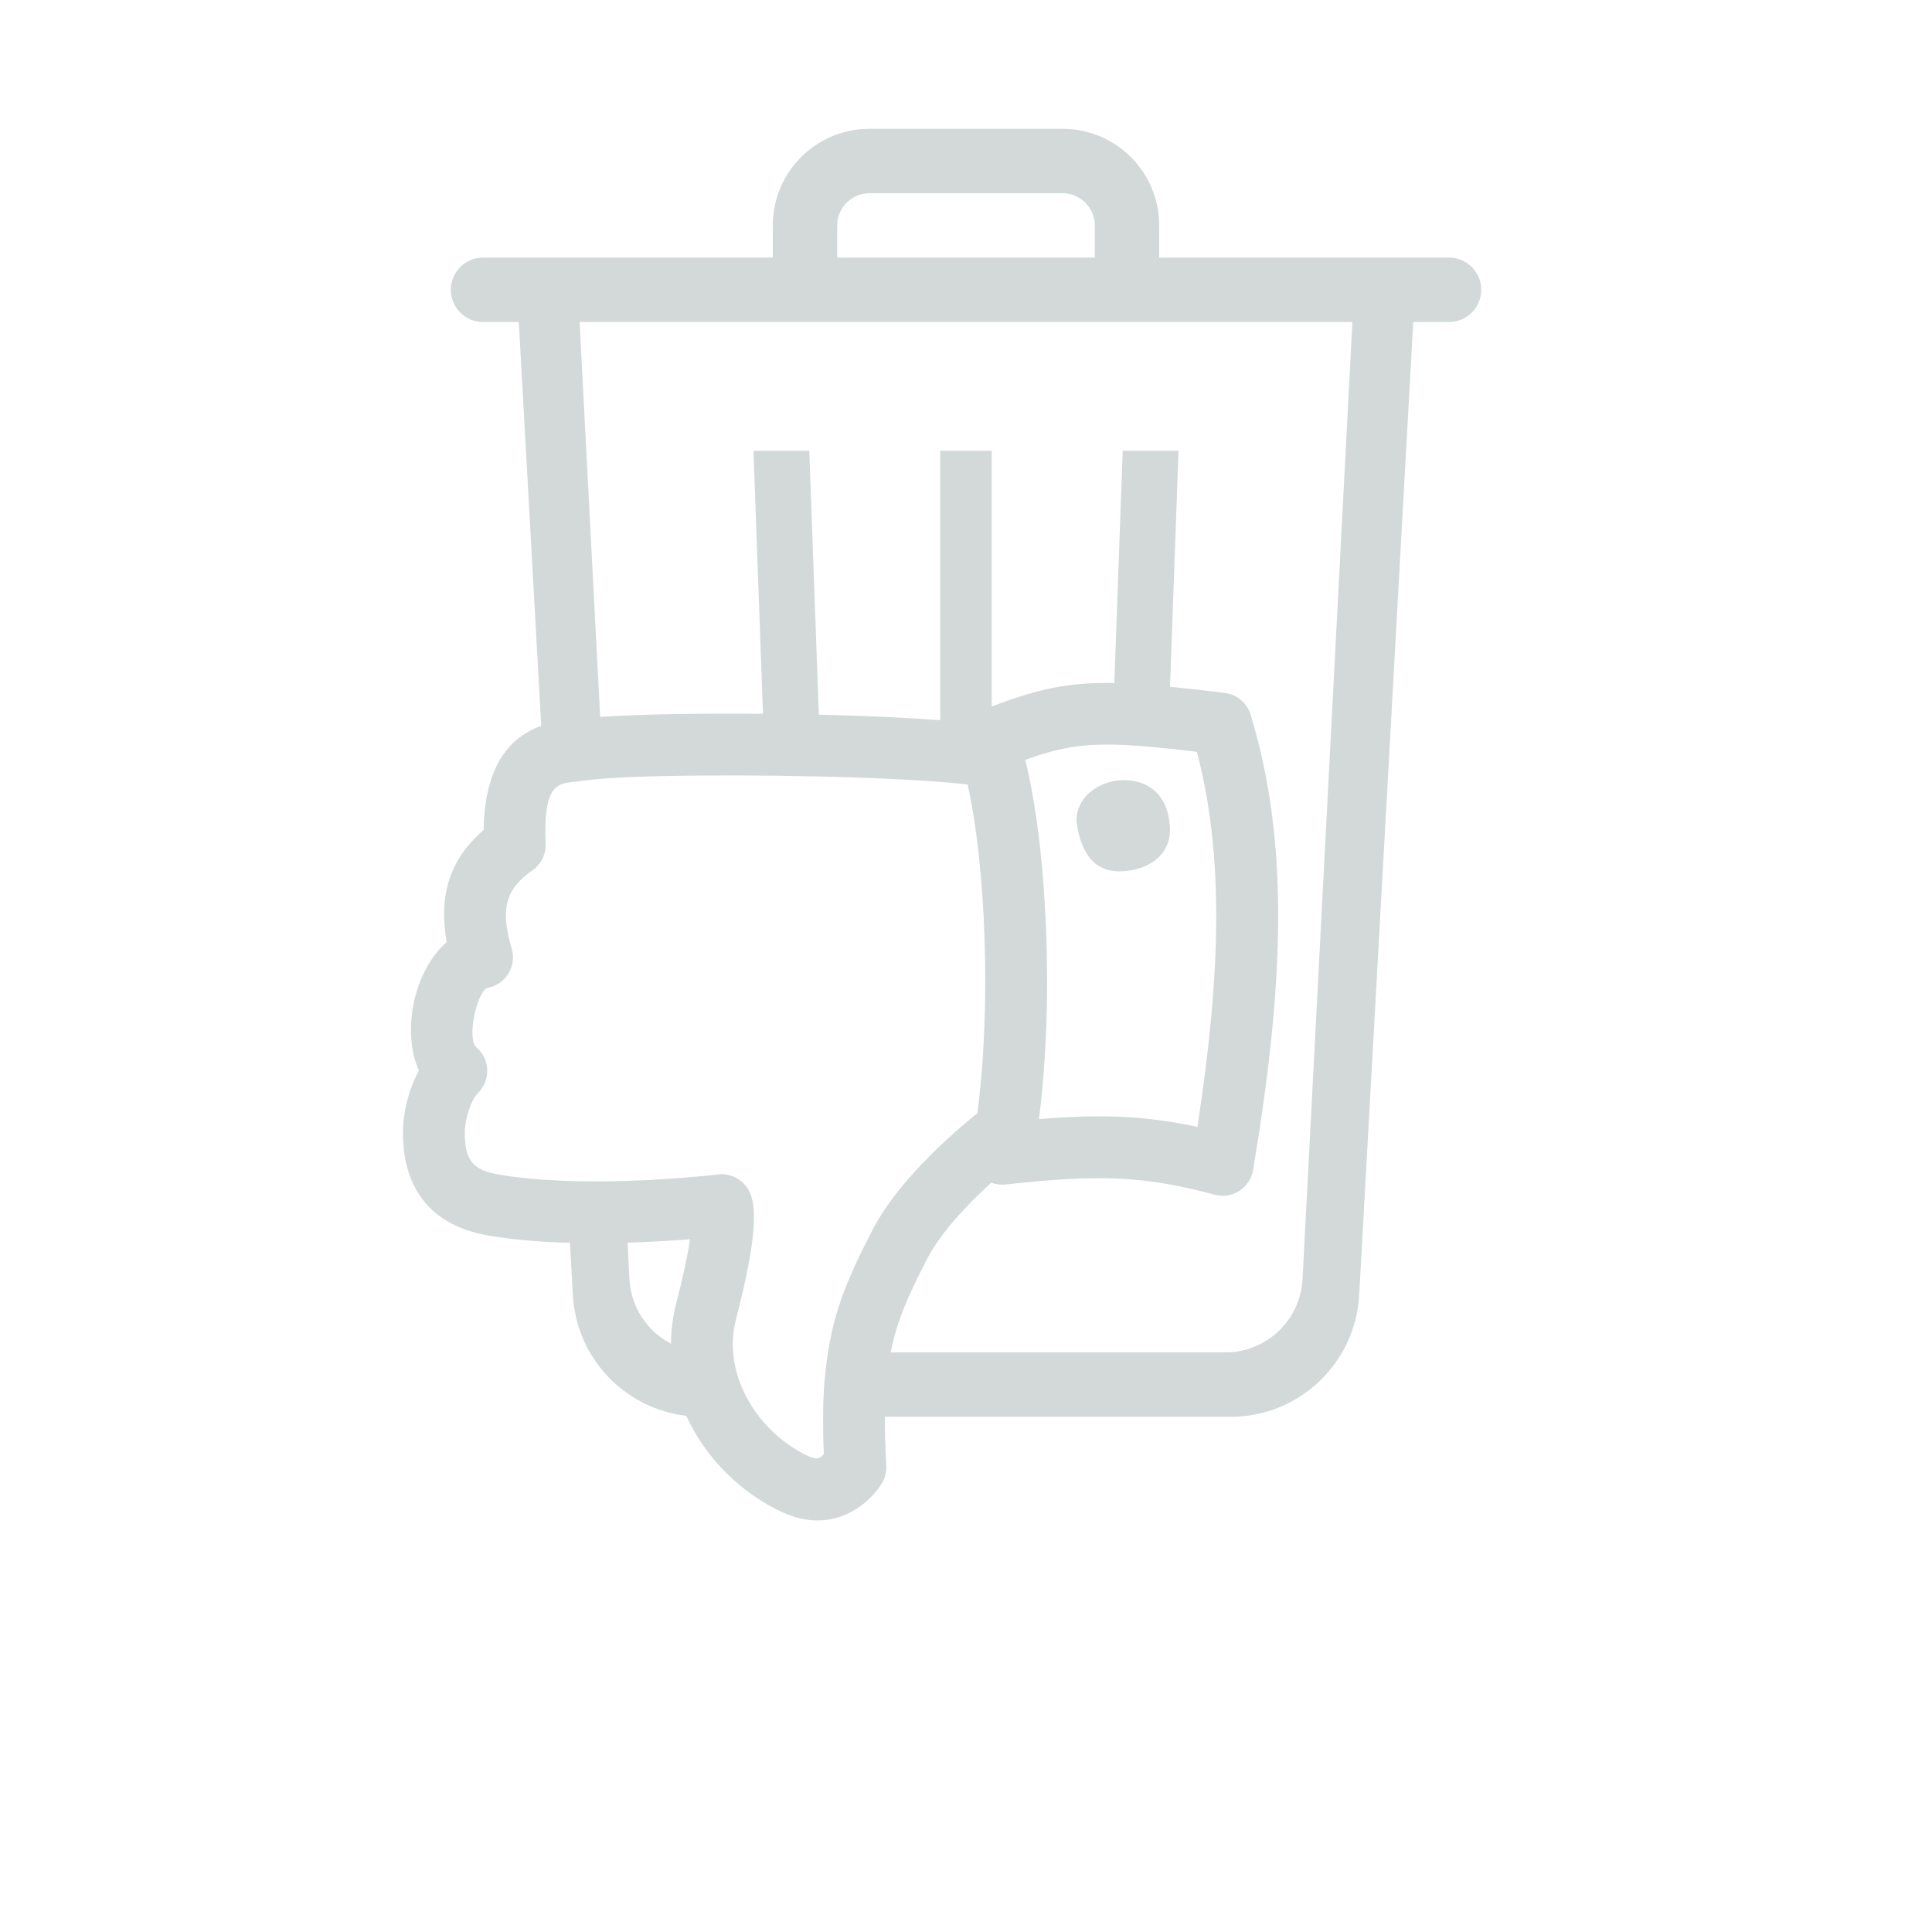 <?xml version="1.0" encoding="UTF-8" standalone="no"?>
<svg
   width="700pt"
   height="700pt"
   version="1.1"
   viewBox="0 0 700 700"
   id="svg4"
   sodipodi:docname="trash_dislike.svg"
   inkscape:version="1.2.2 (732a01da63, 2022-12-09)"
   xmlns:inkscape="http://www.inkscape.org/namespaces/inkscape"
   xmlns:sodipodi="http://sodipodi.sourceforge.net/DTD/sodipodi-0.dtd"
   xmlns="http://www.w3.org/2000/svg"
   xmlns:svg="http://www.w3.org/2000/svg">
  <defs
     id="defs8" />
  <sodipodi:namedview
     id="namedview6"
     pagecolor="#505050"
     bordercolor="#ffffff"
     borderopacity="1"
     inkscape:showpageshadow="0"
     inkscape:pageopacity="0"
     inkscape:pagecheckerboard="1"
     inkscape:deskcolor="#505050"
     inkscape:document-units="pt"
     showgrid="false"
     inkscape:zoom="1.430376"
     inkscape:cx="446.73568"
     inkscape:cy="427.85953"
     inkscape:window-width="3360"
     inkscape:window-height="1766"
     inkscape:window-x="4468"
     inkscape:window-y="-12"
     inkscape:window-maximized="1"
     inkscape:current-layer="svg4" />
  <path
     id="path2"
     d="M 314.999 46.674 C 295.671 46.674 279.998 62.342 279.998 81.674 L 279.998 93.334 L 175.005 93.334 C 168.564 93.334 163.337 98.56 163.337 105.001 C 163.337 111.443 168.564 116.67 175.005 116.67 L 187.97 116.67 L 196.099 262.985 C 182.821 267.709 175.537 280.041 175.219 300.728 C 162.512 311.666 158.958 325.065 161.84 341.319 C 150.11 351.612 145.34 373.374 151.77 387.866 C 148.242 394.452 146.012 402.783 146.004 410.326 C 145.988 430.9 156.332 444.182 177.176 447.697 C 184.824 448.986 193.316 449.792 202.535 450.174 C 203.839 450.228 205.184 450.229 206.502 450.267 L 207.557 469.26 C 208.829 492.135 226.434 510.371 248.667 512.982 C 255.832 528.764 269.083 541.438 283.957 548.12 C 295.328 553.229 305.825 550.924 313.708 544.147 C 316.474 541.768 318.367 539.357 319.535 537.404 C 320.691 535.471 321.239 533.232 321.103 530.978 C 321.048 530.021 320.958 528.268 320.868 525.959 C 320.677 521.096 320.583 516.166 320.641 511.611 C 320.688 507.963 320.833 504.764 321.075 502.166 C 321.499 497.658 322.025 493.725 322.739 490.003 C 324.758 479.472 328.358 470.7 336.023 455.919 C 339.085 450.048 344.172 443.494 350.723 436.682 C 353.422 433.873 356.253 431.134 359.14 428.509 L 359.143 428.506 C 360.741 429.116 362.514 429.369 364.37 429.166 C 398.124 425.419 414.722 426.014 440.058 432.861 C 446.449 434.588 452.937 430.423 454.027 423.892 C 465.402 355.79 467.171 305.009 453.097 258.892 C 451.804 254.665 448.147 251.592 443.757 251.049 C 436.228 250.118 429.84 249.416 423.914 248.832 L 427 163.334 L 406.777 163.334 L 403.74 247.463 C 386.828 247.126 375.671 249.76 359.331 255.99 L 359.331 163.334 L 340.666 163.334 L 340.666 260.944 C 328.226 260.001 312.942 259.318 296.675 258.94 L 293.225 163.334 L 272.999 163.334 L 276.439 258.624 C 253.17 258.422 231.014 258.787 217.453 259.765 L 210 116.67 L 489.996 116.67 L 471.935 463.46 C 471.162 478.339 458.872 490.003 443.974 490.003 L 322.739 490.003 C 322.025 493.725 321.499 497.658 321.075 502.166 C 320.833 504.764 320.688 507.963 320.641 511.611 C 320.634 512.16 320.672 512.78 320.669 513.338 L 445.86 513.338 C 470.626 513.338 491.079 493.99 492.454 469.26 L 512.041 116.67 L 525.004 116.67 C 531.446 116.67 536.673 111.443 536.673 105.001 C 536.673 98.56 531.446 93.334 525.004 93.334 L 419.999 93.334 L 419.999 81.674 C 419.999 62.342 404.326 46.674 384.998 46.674 L 314.999 46.674 z M 314.999 70.006 L 384.998 70.006 C 391.439 70.006 396.666 75.229 396.666 81.674 L 396.666 93.334 L 303.33 93.334 L 303.33 81.674 C 303.33 75.229 308.557 70.006 314.999 70.006 z M 404.046 269.805 C 411.73 269.991 421.04 270.888 433.641 272.385 C 443.531 309.958 442.386 352.817 433.843 408.293 C 415.179 404.27 399.164 403.601 376.43 405.476 C 382.027 361.904 379.269 306.569 371.464 275.307 C 382.948 271.162 391.24 269.496 404.046 269.805 z M 256.044 280.97 C 289.269 280.764 330.971 281.882 350.597 284.25 C 357.035 313.01 359.301 363.857 354.122 403.33 C 352.864 404.342 351.345 405.59 349.623 407.058 C 344.502 411.41 339.384 416.153 334.572 421.157 C 326.674 429.38 320.365 437.509 316.201 445.497 C 304.525 467.997 300.692 479.669 298.774 500.067 C 298.465 503.344 298.298 507.121 298.244 511.324 C 298.181 516.312 298.278 521.609 298.485 526.828 C 297.04 528.684 295.622 528.801 293.137 527.684 C 275.699 519.852 261.2 498.973 266.7 477.832 C 272.563 455.285 274.067 442.3 272.7 435.354 C 272.387 433.761 271.903 432.37 271.216 431.147 C 268.99 427.202 264.607 424.984 260.111 425.531 C 259.513 425.605 258.325 425.737 256.614 425.909 C 253.727 426.202 250.466 426.5 246.892 426.773 C 232.275 427.902 217.317 428.367 203.465 427.789 C 195.126 427.445 187.541 426.726 180.904 425.604 C 171.236 423.975 168.396 420.332 168.407 410.344 C 168.411 405.004 171.053 398.027 173.068 396.105 C 177.861 391.534 177.669 383.828 172.649 379.507 C 168.888 376.273 172.998 358.621 176.771 357.898 C 183.256 356.652 187.259 350.097 185.411 343.761 C 181.333 329.784 182.806 322.358 192.892 315.343 C 196.044 313.151 197.853 309.495 197.685 305.663 C 197.017 290.3 199.521 285.495 203.669 284.054 C 204.97 283.604 205.998 283.444 209.561 283.081 C 210.572 282.979 211.268 282.897 211.998 282.788 C 219.228 281.694 236.11 281.094 256.044 280.97 z M 406.983 282.665 C 397.956 282.665 388.64 289.578 390.249 299.156 C 391.859 308.73 396.191 315.696 405.469 315.696 C 414.746 315.696 424.731 310.679 423.848 299.156 C 422.969 287.633 416.008 282.665 406.985 282.665 L 406.983 282.665 z M 250.012 449.002 C 249.145 454.873 247.532 462.541 245.02 472.197 C 243.727 477.167 243.169 482.062 243.119 486.855 C 234.582 482.415 228.594 473.7 228.062 463.46 L 227.373 450.24 C 234.448 450.027 241.567 449.653 248.613 449.111 C 249.086 449.076 249.551 449.038 250.012 449.002 z M 217.043 450.403 C 216.966 450.403 216.887 450.406 216.81 450.406 C 216.887 450.406 216.966 450.403 217.043 450.403 z M 243.423 493.532 C 243.436 493.655 243.448 493.777 243.461 493.9 C 243.448 493.777 243.436 493.655 243.423 493.532 z M 244.412 499.891 C 244.467 500.153 244.512 500.417 244.57 500.678 C 244.513 500.417 244.466 500.153 244.412 499.891 z M 246.038 506.043 C 246.147 506.383 246.234 506.732 246.349 507.069 C 246.235 506.731 246.146 506.384 246.038 506.043 z "
     style="fill:#d3d8d9;fill-opacity:1" />
  <g
     id="g273"
     transform="translate(-47.199,118.61)"
     style="display:inline" />
</svg>
